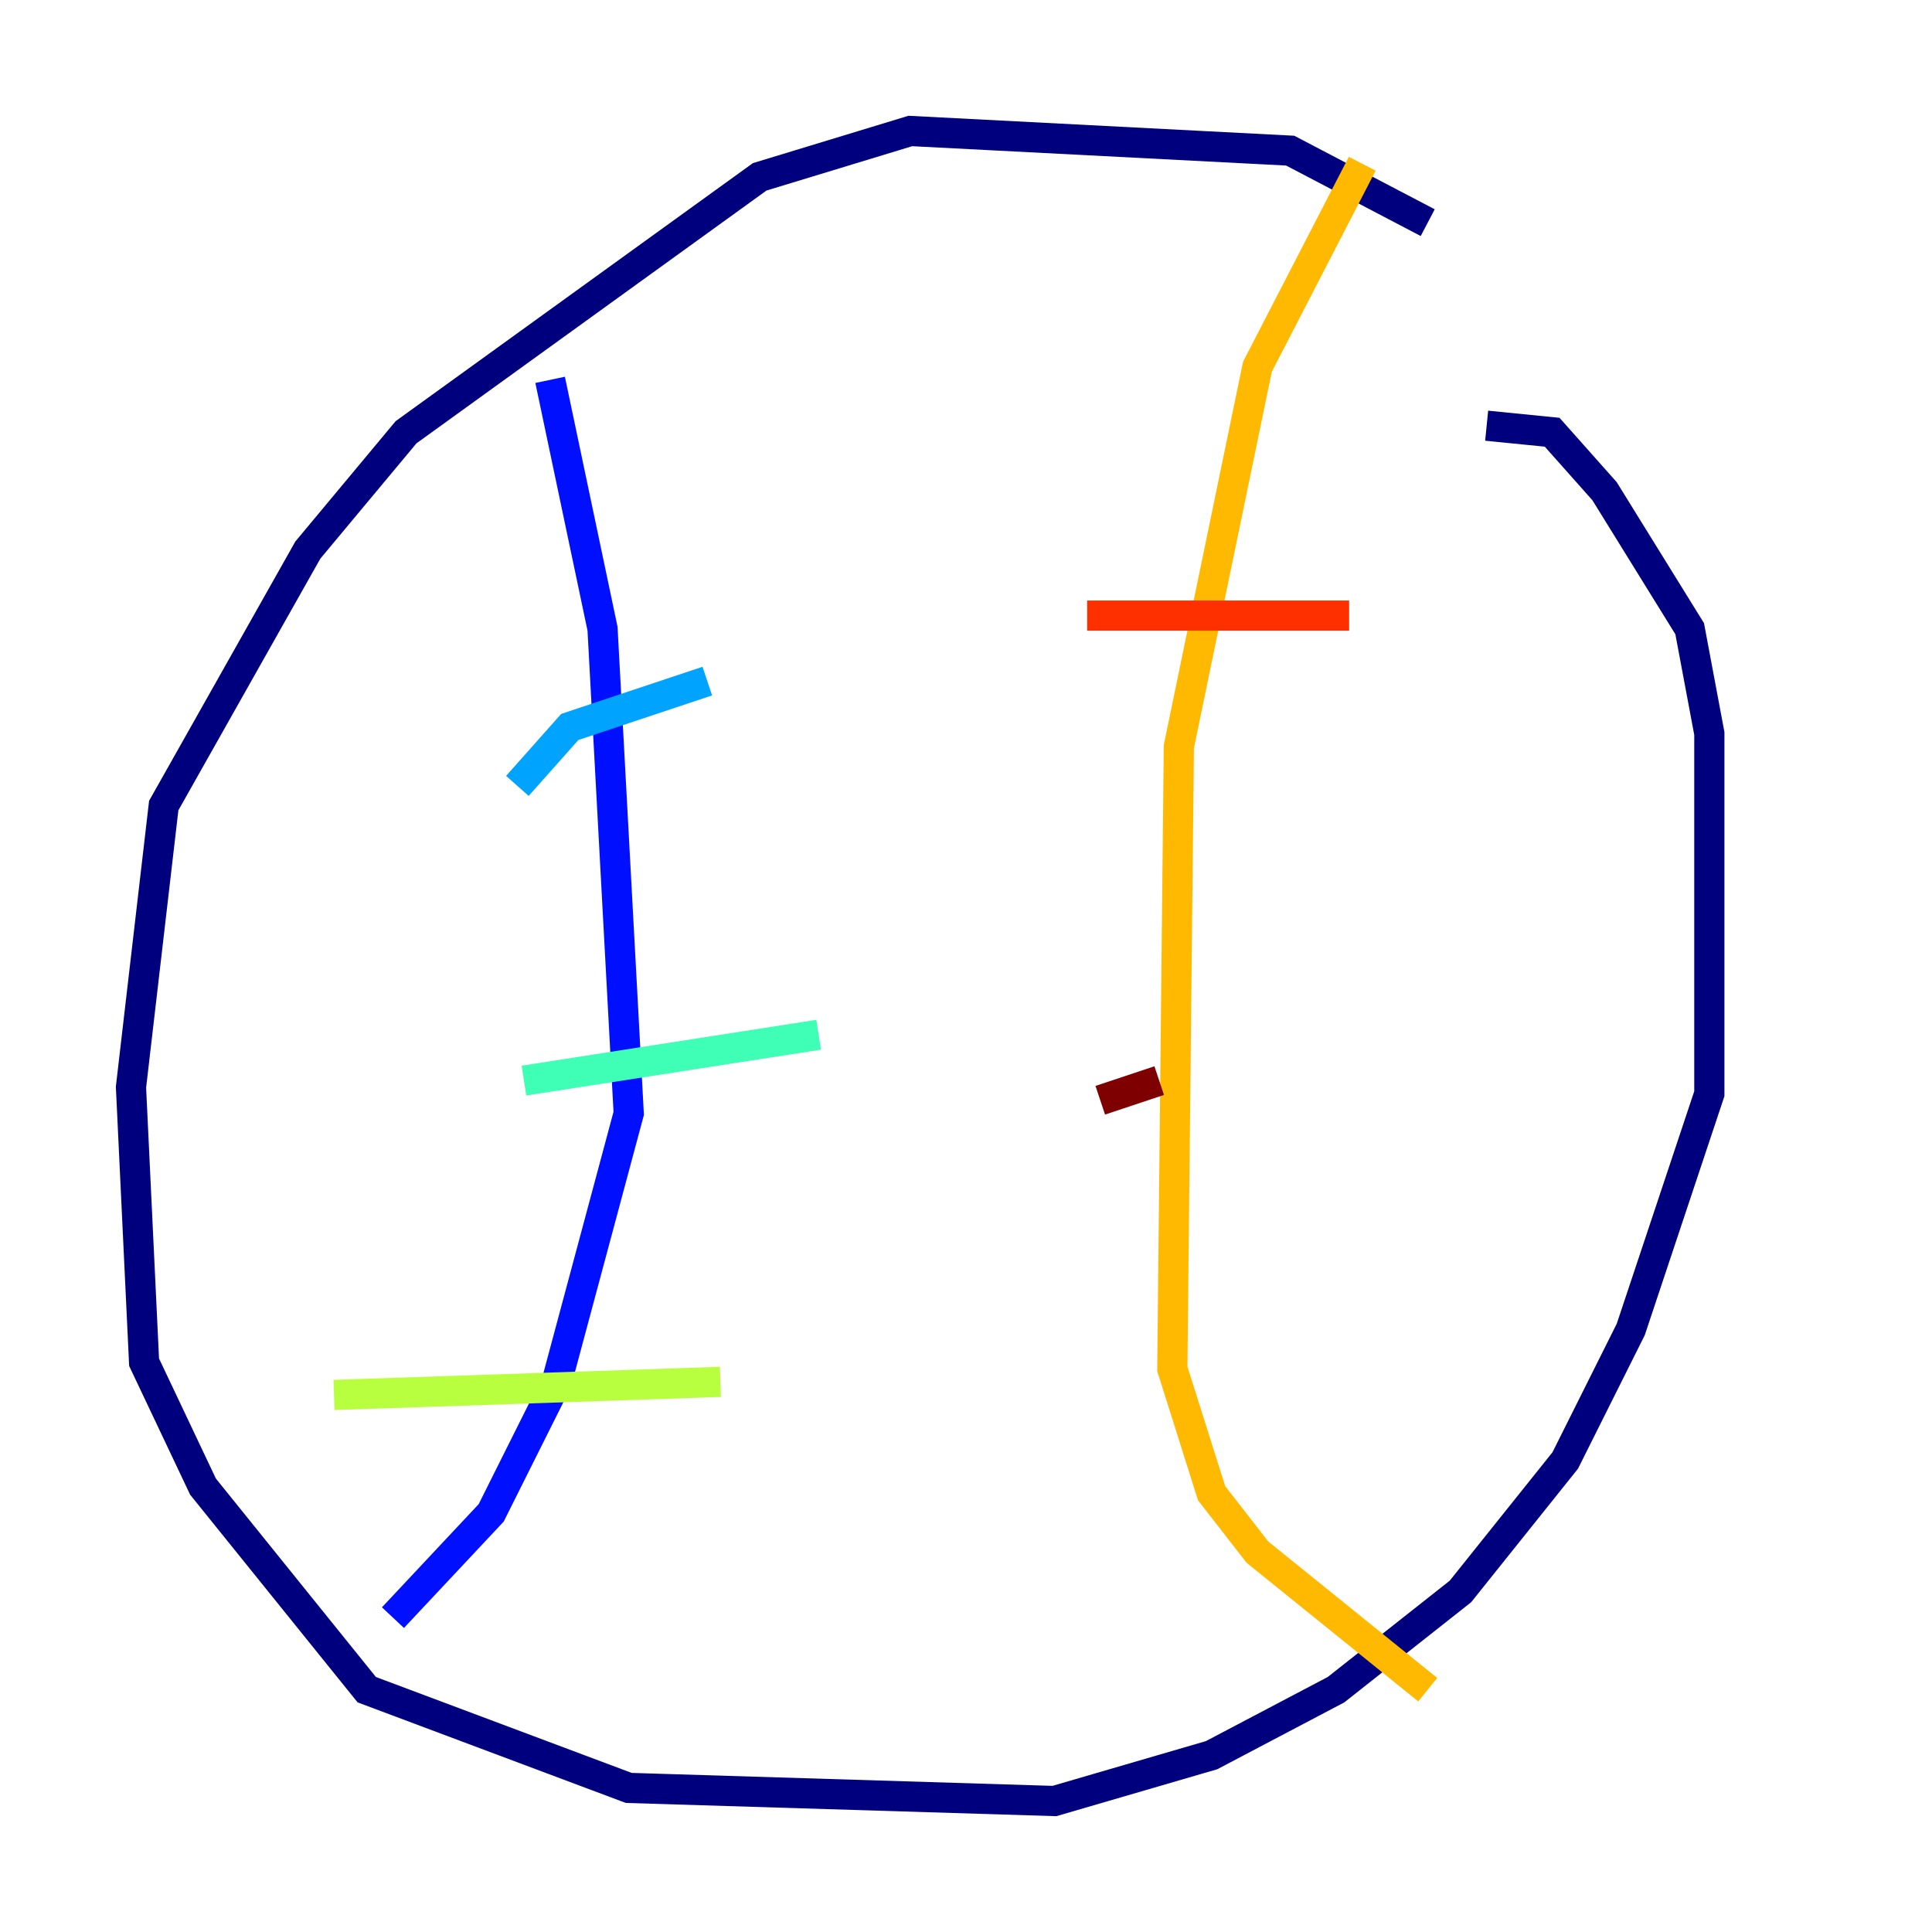 <?xml version="1.0" encoding="utf-8" ?>
<svg baseProfile="tiny" height="128" version="1.2" viewBox="0,0,128,128" width="128" xmlns="http://www.w3.org/2000/svg" xmlns:ev="http://www.w3.org/2001/xml-events" xmlns:xlink="http://www.w3.org/1999/xlink"><defs /><polyline fill="none" points="94.59,14.752 85.478,9.98 60.312,8.678 50.332,11.715 26.902,28.637 20.393,36.447 10.848,53.37 8.678,72.027 9.546,90.251 13.451,98.495 24.298,111.946 41.654,118.454 69.858,119.322 80.271,116.285 88.515,111.946 96.759,105.437 103.702,96.759 108.041,88.081 113.248,72.461 113.248,48.597 111.946,41.654 106.305,32.542 102.834,28.637 98.495,28.203" stroke="#00007f" stroke-width="2" /><polyline fill="none" points="36.447,25.166 39.919,41.654 41.654,73.763 36.881,91.552 32.542,100.231 26.034,107.173" stroke="#0010ff" stroke-width="2" /><polyline fill="none" points="34.278,52.068 37.749,48.163 46.861,45.125" stroke="#00a4ff" stroke-width="2" /><polyline fill="none" points="34.712,71.593 54.237,68.556" stroke="#3fffb7" stroke-width="2" /><polyline fill="none" points="22.129,92.42 47.729,91.552" stroke="#b7ff3f" stroke-width="2" /><polyline fill="none" points="90.251,10.848 83.308,24.298 78.102,49.464 77.668,90.685 80.271,98.929 83.308,102.834 94.59,111.946" stroke="#ffb900" stroke-width="2" /><polyline fill="none" points="72.027,40.786 89.383,40.786" stroke="#ff3000" stroke-width="2" /><polyline fill="none" points="72.895,72.895 76.8,71.593" stroke="#7f0000" stroke-width="2" /></svg>